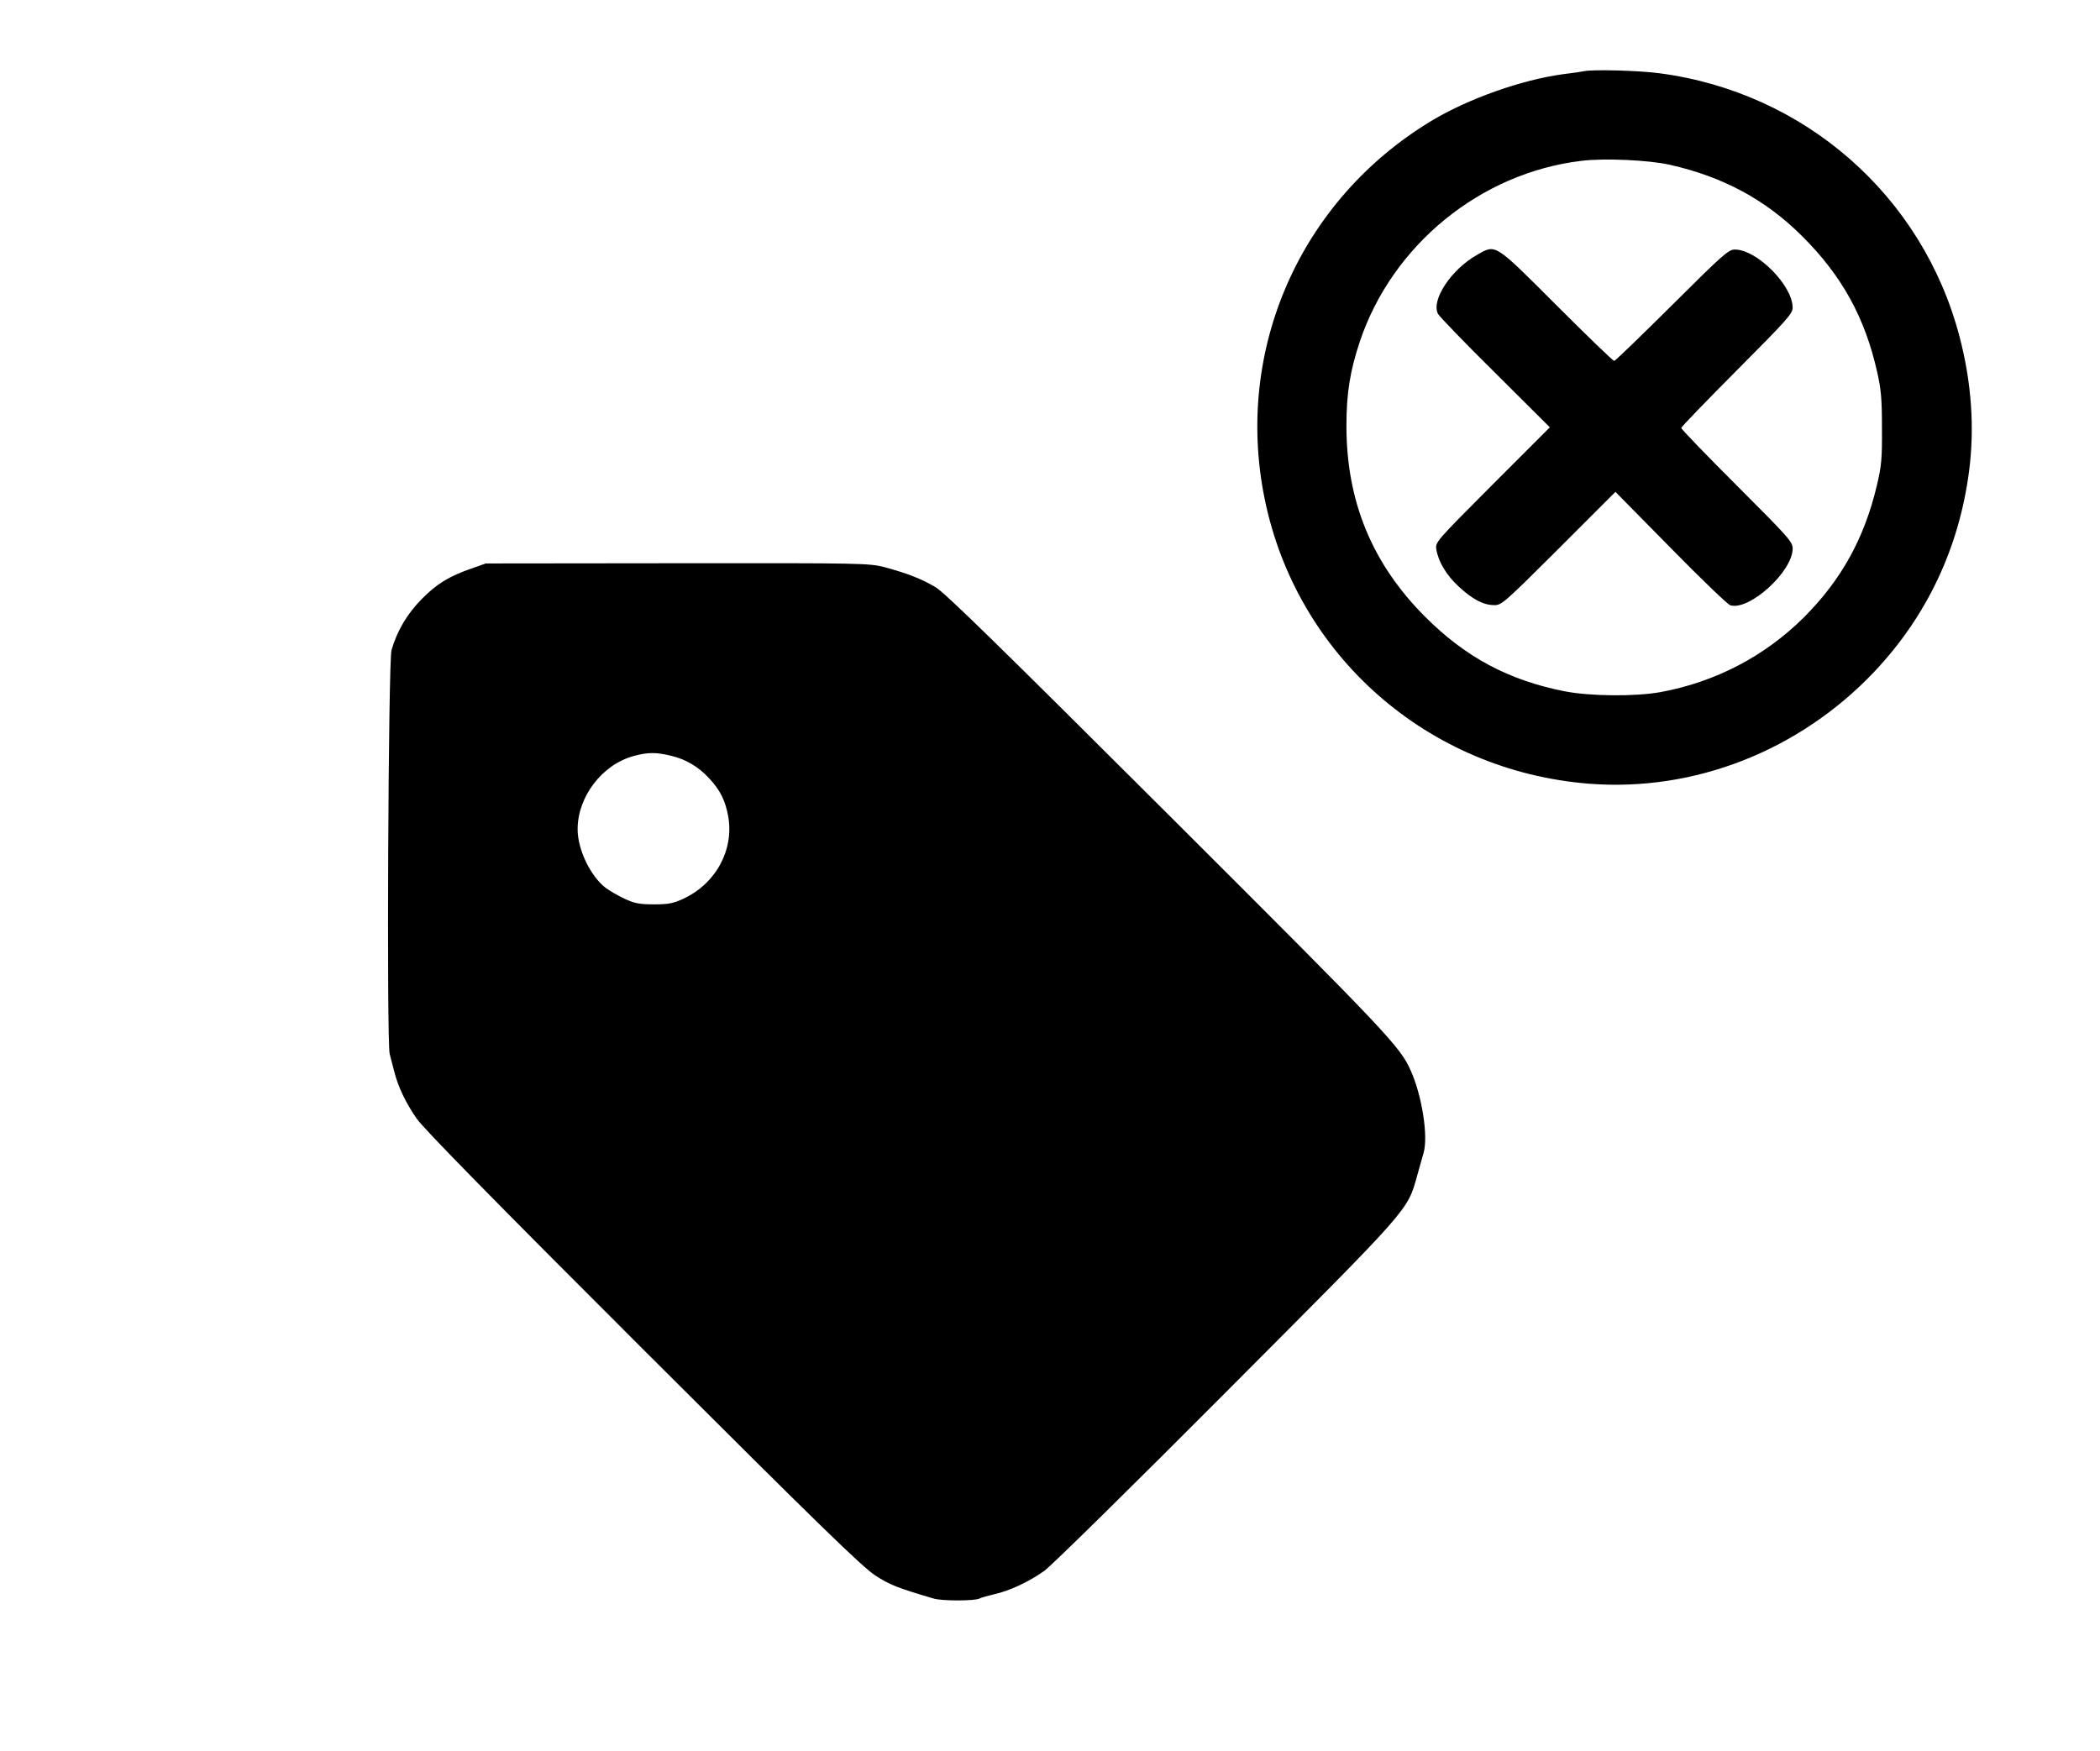 <?xml version="1.0" standalone="no"?>
<!DOCTYPE svg PUBLIC "-//W3C//DTD SVG 20010904//EN"
 "http://www.w3.org/TR/2001/REC-SVG-20010904/DTD/svg10.dtd">
<svg version="1.0" xmlns="http://www.w3.org/2000/svg"
 width="1018pt" height="849pt" viewBox="0 0 1018 849"
 preserveAspectRatio="xMidYMid meet">

<g transform="translate(0,849) scale(0.1,-0.1)"
fill="#000000" stroke="none">
<path d="M7680 8145 c-8 -2 -55 -9 -105 -15 -202 -28 -458 -119 -636 -226
-636 -384 -955 -1108 -809 -1830 154 -762 791 -1322 1573 -1384 511 -40 1020
160 1383 543 254 269 410 598 459 970 28 214 12 434 -46 655 -179 683 -751
1185 -1456 1277 -98 13 -317 19 -363 10z m415 -454 c257 -58 464 -169 641
-346 193 -192 305 -395 364 -660 19 -82 23 -132 23 -270 1 -149 -2 -184 -25
-280 -60 -255 -173 -458 -353 -638 -191 -190 -430 -314 -696 -363 -123 -22
-340 -20 -464 4 -272 54 -479 164 -676 361 -257 257 -382 559 -382 926 0 157
17 265 65 409 157 468 584 817 1073 876 111 14 328 4 430 -19z"/>
<path d="M7160 7254 c-125 -70 -224 -220 -189 -286 7 -13 131 -142 277 -286
l265 -264 -278 -278 c-277 -278 -278 -279 -272 -315 10 -60 49 -124 108 -179
67 -62 120 -90 172 -90 36 -1 49 11 313 274 l275 275 267 -271 c147 -150 277
-275 290 -279 92 -27 302 163 302 275 0 33 -19 54 -270 305 -148 148 -270 274
-270 280 0 5 122 131 270 280 242 243 270 274 270 303 0 108 -173 282 -280
282 -31 0 -57 -23 -305 -270 -149 -148 -275 -270 -280 -270 -6 0 -132 122
-280 270 -303 303 -293 297 -385 244z"/>
<path d="M2290 5735 c-111 -38 -172 -75 -245 -149 -71 -72 -120 -154 -147
-248 -16 -55 -24 -1903 -9 -1958 5 -19 15 -57 22 -85 19 -75 55 -151 109 -229
34 -49 380 -402 1097 -1118 859 -858 1062 -1055 1126 -1097 71 -46 107 -60
283 -112 39 -12 199 -12 222 0 9 5 42 14 72 21 76 17 171 62 243 114 34 24
431 415 882 868 902 905 876 875 925 1048 11 41 26 91 31 110 23 79 -7 274
-61 396 -52 119 -105 175 -1177 1245 -811 809 -1082 1075 -1128 1102 -69 41
-137 67 -247 97 -76 19 -100 20 -1005 19 l-928 -1 -65 -23z m961 -909 c73 -17
134 -53 186 -109 54 -58 79 -108 93 -185 29 -163 -60 -327 -218 -400 -48 -22
-71 -27 -142 -27 -71 0 -94 5 -142 27 -32 15 -73 39 -92 53 -74 57 -136 186
-136 284 0 158 119 314 271 355 68 19 110 19 180 2z"/>
</g>
</svg>
